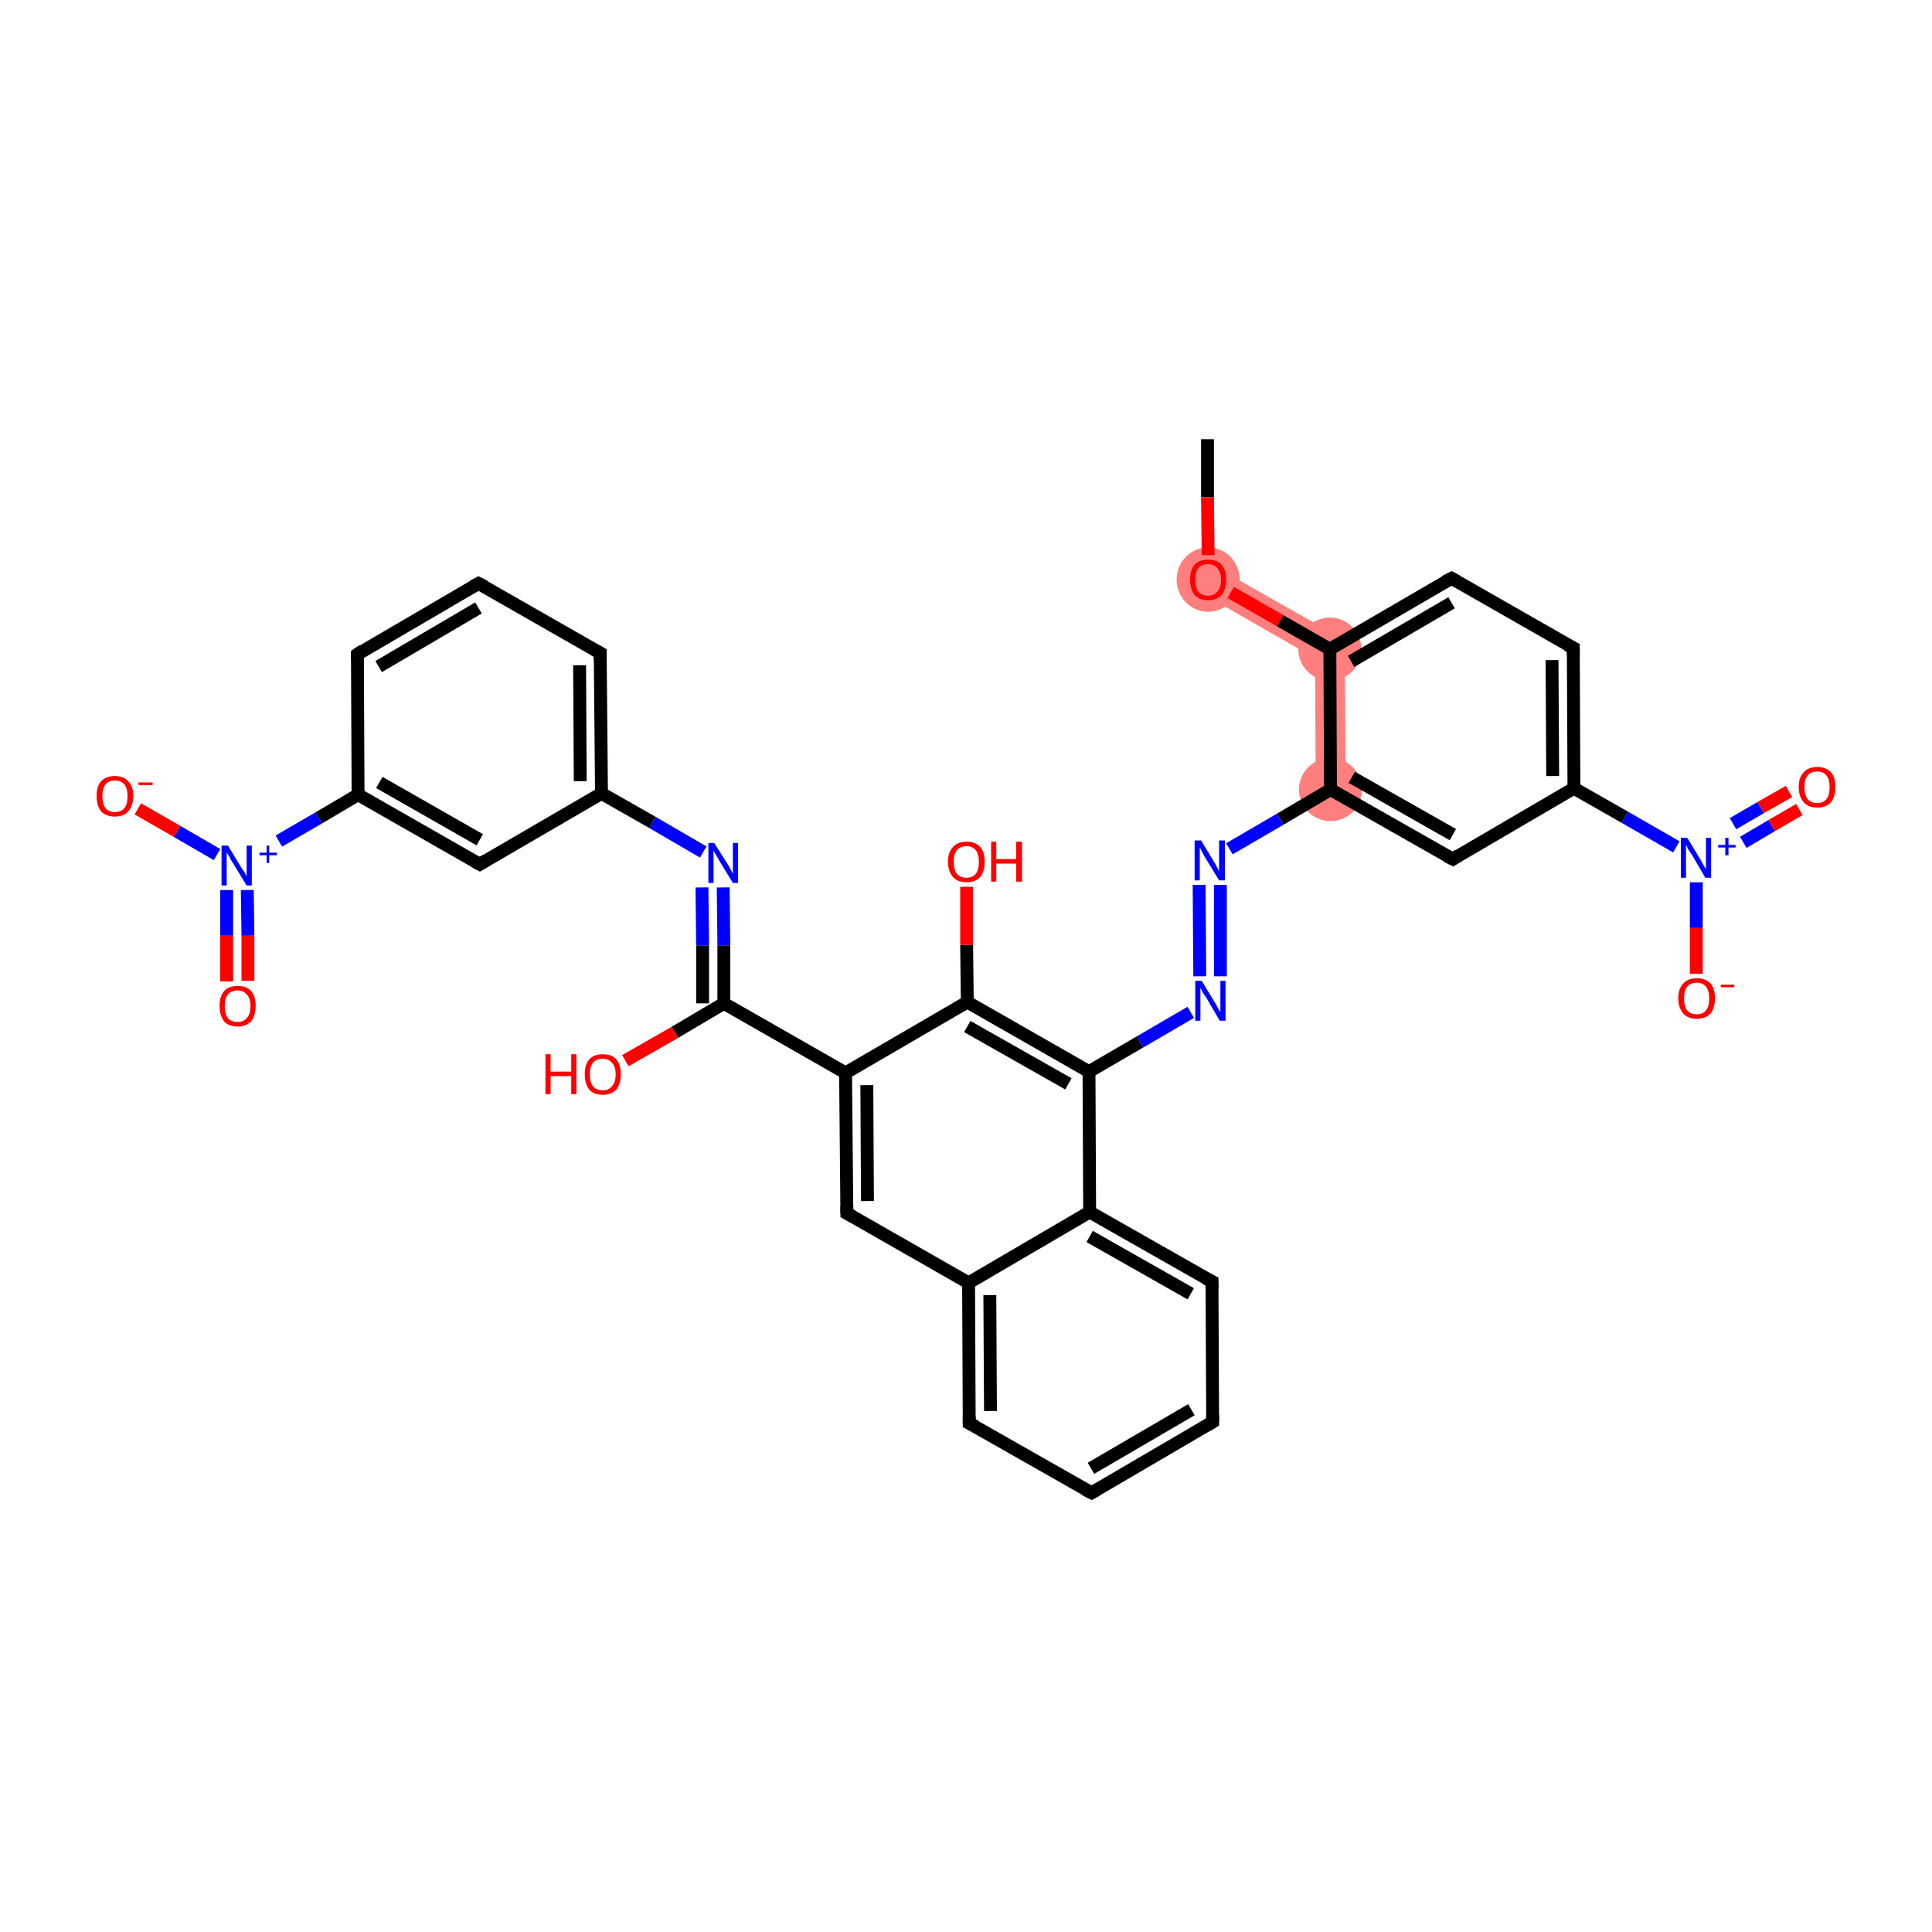 <?xml version='1.0' encoding='iso-8859-1'?>
<svg version='1.1' baseProfile='full'
              xmlns='http://www.w3.org/2000/svg'
                      xmlns:rdkit='http://www.rdkit.org/xml'
                      xmlns:xlink='http://www.w3.org/1999/xlink'
                  xml:space='preserve'
width='300px' height='300px' viewBox='0 0 300 300'>
<!-- END OF HEADER -->
<rect style='opacity:1.0;fill:#FFFFFF;stroke:none' width='300.0' height='300.0' x='0.0' y='0.0'> </rect>
<path class='bond-1 atom-1 atom-2' d='M 188.7,88.0 L 208.8,99.4 L 204.2,102.2 L 186.4,92.0 Z' style='fill:#FF7F7F;fill-rule:evenodd;fill-opacity:1;stroke:#FF7F7F;stroke-width:0.0px;stroke-linecap:butt;stroke-linejoin:miter;stroke-opacity:1;' />
<path class='bond-35 atom-2 atom-10' d='M 208.8,99.4 L 209.0,122.6 L 204.3,122.6 L 204.2,102.2 Z' style='fill:#FF7F7F;fill-rule:evenodd;fill-opacity:1;stroke:#FF7F7F;stroke-width:0.0px;stroke-linecap:butt;stroke-linejoin:miter;stroke-opacity:1;' />
<ellipse cx='187.6' cy='90.0' rx='4.4' ry='4.5' class='atom-1'  style='fill:#FF7F7F;fill-rule:evenodd;stroke:#FF7F7F;stroke-width:1.0px;stroke-linecap:butt;stroke-linejoin:miter;stroke-opacity:1' />
<ellipse cx='206.5' cy='100.8' rx='4.4' ry='4.4' class='atom-2'  style='fill:#FF7F7F;fill-rule:evenodd;stroke:#FF7F7F;stroke-width:1.0px;stroke-linecap:butt;stroke-linejoin:miter;stroke-opacity:1' />
<ellipse cx='206.6' cy='122.6' rx='4.4' ry='4.4' class='atom-10'  style='fill:#FF7F7F;fill-rule:evenodd;stroke:#FF7F7F;stroke-width:1.0px;stroke-linecap:butt;stroke-linejoin:miter;stroke-opacity:1' />
<path class='bond-0 atom-0 atom-1' d='M 187.5,68.2 L 187.5,77.2' style='fill:none;fill-rule:evenodd;stroke:#000000;stroke-width:2.0px;stroke-linecap:butt;stroke-linejoin:miter;stroke-opacity:1' />
<path class='bond-0 atom-0 atom-1' d='M 187.5,77.2 L 187.6,86.2' style='fill:none;fill-rule:evenodd;stroke:#FF0000;stroke-width:2.0px;stroke-linecap:butt;stroke-linejoin:miter;stroke-opacity:1' />
<path class='bond-1 atom-1 atom-2' d='M 191.1,92.0 L 198.8,96.4' style='fill:none;fill-rule:evenodd;stroke:#FF0000;stroke-width:2.0px;stroke-linecap:butt;stroke-linejoin:miter;stroke-opacity:1' />
<path class='bond-1 atom-1 atom-2' d='M 198.8,96.4 L 206.5,100.8' style='fill:none;fill-rule:evenodd;stroke:#000000;stroke-width:2.0px;stroke-linecap:butt;stroke-linejoin:miter;stroke-opacity:1' />
<path class='bond-2 atom-2 atom-3' d='M 206.5,100.8 L 225.4,89.8' style='fill:none;fill-rule:evenodd;stroke:#000000;stroke-width:2.0px;stroke-linecap:butt;stroke-linejoin:miter;stroke-opacity:1' />
<path class='bond-2 atom-2 atom-3' d='M 209.8,102.7 L 225.4,93.6' style='fill:none;fill-rule:evenodd;stroke:#000000;stroke-width:2.0px;stroke-linecap:butt;stroke-linejoin:miter;stroke-opacity:1' />
<path class='bond-3 atom-3 atom-4' d='M 225.4,89.8 L 244.3,100.6' style='fill:none;fill-rule:evenodd;stroke:#000000;stroke-width:2.0px;stroke-linecap:butt;stroke-linejoin:miter;stroke-opacity:1' />
<path class='bond-4 atom-4 atom-5' d='M 244.3,100.6 L 244.4,122.4' style='fill:none;fill-rule:evenodd;stroke:#000000;stroke-width:2.0px;stroke-linecap:butt;stroke-linejoin:miter;stroke-opacity:1' />
<path class='bond-4 atom-4 atom-5' d='M 241.0,102.5 L 241.1,120.5' style='fill:none;fill-rule:evenodd;stroke:#000000;stroke-width:2.0px;stroke-linecap:butt;stroke-linejoin:miter;stroke-opacity:1' />
<path class='bond-5 atom-5 atom-6' d='M 244.4,122.4 L 252.3,126.9' style='fill:none;fill-rule:evenodd;stroke:#000000;stroke-width:2.0px;stroke-linecap:butt;stroke-linejoin:miter;stroke-opacity:1' />
<path class='bond-5 atom-5 atom-6' d='M 252.3,126.9 L 260.3,131.5' style='fill:none;fill-rule:evenodd;stroke:#0000FF;stroke-width:2.0px;stroke-linecap:butt;stroke-linejoin:miter;stroke-opacity:1' />
<path class='bond-6 atom-6 atom-7' d='M 270.7,130.8 L 275.1,128.2' style='fill:none;fill-rule:evenodd;stroke:#0000FF;stroke-width:2.0px;stroke-linecap:butt;stroke-linejoin:miter;stroke-opacity:1' />
<path class='bond-6 atom-6 atom-7' d='M 275.1,128.2 L 279.4,125.7' style='fill:none;fill-rule:evenodd;stroke:#FF0000;stroke-width:2.0px;stroke-linecap:butt;stroke-linejoin:miter;stroke-opacity:1' />
<path class='bond-6 atom-6 atom-7' d='M 269.1,127.9 L 273.4,125.4' style='fill:none;fill-rule:evenodd;stroke:#0000FF;stroke-width:2.0px;stroke-linecap:butt;stroke-linejoin:miter;stroke-opacity:1' />
<path class='bond-6 atom-6 atom-7' d='M 273.4,125.4 L 277.8,122.9' style='fill:none;fill-rule:evenodd;stroke:#FF0000;stroke-width:2.0px;stroke-linecap:butt;stroke-linejoin:miter;stroke-opacity:1' />
<path class='bond-7 atom-6 atom-8' d='M 263.4,137.0 L 263.4,144.1' style='fill:none;fill-rule:evenodd;stroke:#0000FF;stroke-width:2.0px;stroke-linecap:butt;stroke-linejoin:miter;stroke-opacity:1' />
<path class='bond-7 atom-6 atom-8' d='M 263.4,144.1 L 263.4,151.2' style='fill:none;fill-rule:evenodd;stroke:#FF0000;stroke-width:2.0px;stroke-linecap:butt;stroke-linejoin:miter;stroke-opacity:1' />
<path class='bond-8 atom-5 atom-9' d='M 244.4,122.4 L 225.6,133.4' style='fill:none;fill-rule:evenodd;stroke:#000000;stroke-width:2.0px;stroke-linecap:butt;stroke-linejoin:miter;stroke-opacity:1' />
<path class='bond-9 atom-9 atom-10' d='M 225.6,133.4 L 206.6,122.6' style='fill:none;fill-rule:evenodd;stroke:#000000;stroke-width:2.0px;stroke-linecap:butt;stroke-linejoin:miter;stroke-opacity:1' />
<path class='bond-9 atom-9 atom-10' d='M 225.6,129.6 L 209.9,120.7' style='fill:none;fill-rule:evenodd;stroke:#000000;stroke-width:2.0px;stroke-linecap:butt;stroke-linejoin:miter;stroke-opacity:1' />
<path class='bond-10 atom-10 atom-11' d='M 206.6,122.6 L 198.8,127.2' style='fill:none;fill-rule:evenodd;stroke:#000000;stroke-width:2.0px;stroke-linecap:butt;stroke-linejoin:miter;stroke-opacity:1' />
<path class='bond-10 atom-10 atom-11' d='M 198.8,127.2 L 190.9,131.8' style='fill:none;fill-rule:evenodd;stroke:#0000FF;stroke-width:2.0px;stroke-linecap:butt;stroke-linejoin:miter;stroke-opacity:1' />
<path class='bond-11 atom-11 atom-12' d='M 189.5,137.4 L 189.5,151.6' style='fill:none;fill-rule:evenodd;stroke:#0000FF;stroke-width:2.0px;stroke-linecap:butt;stroke-linejoin:miter;stroke-opacity:1' />
<path class='bond-11 atom-11 atom-12' d='M 186.2,137.4 L 186.3,151.6' style='fill:none;fill-rule:evenodd;stroke:#0000FF;stroke-width:2.0px;stroke-linecap:butt;stroke-linejoin:miter;stroke-opacity:1' />
<path class='bond-12 atom-12 atom-13' d='M 184.9,157.2 L 177.0,161.8' style='fill:none;fill-rule:evenodd;stroke:#0000FF;stroke-width:2.0px;stroke-linecap:butt;stroke-linejoin:miter;stroke-opacity:1' />
<path class='bond-12 atom-12 atom-13' d='M 177.0,161.8 L 169.1,166.4' style='fill:none;fill-rule:evenodd;stroke:#000000;stroke-width:2.0px;stroke-linecap:butt;stroke-linejoin:miter;stroke-opacity:1' />
<path class='bond-13 atom-13 atom-14' d='M 169.1,166.4 L 150.2,155.6' style='fill:none;fill-rule:evenodd;stroke:#000000;stroke-width:2.0px;stroke-linecap:butt;stroke-linejoin:miter;stroke-opacity:1' />
<path class='bond-13 atom-13 atom-14' d='M 165.9,168.3 L 150.2,159.4' style='fill:none;fill-rule:evenodd;stroke:#000000;stroke-width:2.0px;stroke-linecap:butt;stroke-linejoin:miter;stroke-opacity:1' />
<path class='bond-14 atom-14 atom-15' d='M 150.2,155.6 L 150.1,146.7' style='fill:none;fill-rule:evenodd;stroke:#000000;stroke-width:2.0px;stroke-linecap:butt;stroke-linejoin:miter;stroke-opacity:1' />
<path class='bond-14 atom-14 atom-15' d='M 150.1,146.7 L 150.1,137.7' style='fill:none;fill-rule:evenodd;stroke:#FF0000;stroke-width:2.0px;stroke-linecap:butt;stroke-linejoin:miter;stroke-opacity:1' />
<path class='bond-15 atom-14 atom-16' d='M 150.2,155.6 L 131.3,166.6' style='fill:none;fill-rule:evenodd;stroke:#000000;stroke-width:2.0px;stroke-linecap:butt;stroke-linejoin:miter;stroke-opacity:1' />
<path class='bond-16 atom-16 atom-17' d='M 131.3,166.6 L 112.4,155.8' style='fill:none;fill-rule:evenodd;stroke:#000000;stroke-width:2.0px;stroke-linecap:butt;stroke-linejoin:miter;stroke-opacity:1' />
<path class='bond-17 atom-17 atom-18' d='M 112.4,155.8 L 104.8,160.3' style='fill:none;fill-rule:evenodd;stroke:#000000;stroke-width:2.0px;stroke-linecap:butt;stroke-linejoin:miter;stroke-opacity:1' />
<path class='bond-17 atom-17 atom-18' d='M 104.8,160.3 L 97.1,164.7' style='fill:none;fill-rule:evenodd;stroke:#FF0000;stroke-width:2.0px;stroke-linecap:butt;stroke-linejoin:miter;stroke-opacity:1' />
<path class='bond-18 atom-17 atom-19' d='M 112.4,155.8 L 112.4,146.8' style='fill:none;fill-rule:evenodd;stroke:#000000;stroke-width:2.0px;stroke-linecap:butt;stroke-linejoin:miter;stroke-opacity:1' />
<path class='bond-18 atom-17 atom-19' d='M 112.4,146.8 L 112.3,137.8' style='fill:none;fill-rule:evenodd;stroke:#0000FF;stroke-width:2.0px;stroke-linecap:butt;stroke-linejoin:miter;stroke-opacity:1' />
<path class='bond-18 atom-17 atom-19' d='M 109.1,155.8 L 109.1,146.8' style='fill:none;fill-rule:evenodd;stroke:#000000;stroke-width:2.0px;stroke-linecap:butt;stroke-linejoin:miter;stroke-opacity:1' />
<path class='bond-18 atom-17 atom-19' d='M 109.1,146.8 L 109.0,137.8' style='fill:none;fill-rule:evenodd;stroke:#0000FF;stroke-width:2.0px;stroke-linecap:butt;stroke-linejoin:miter;stroke-opacity:1' />
<path class='bond-19 atom-19 atom-20' d='M 109.2,132.3 L 101.3,127.7' style='fill:none;fill-rule:evenodd;stroke:#0000FF;stroke-width:2.0px;stroke-linecap:butt;stroke-linejoin:miter;stroke-opacity:1' />
<path class='bond-19 atom-19 atom-20' d='M 101.3,127.7 L 93.4,123.2' style='fill:none;fill-rule:evenodd;stroke:#000000;stroke-width:2.0px;stroke-linecap:butt;stroke-linejoin:miter;stroke-opacity:1' />
<path class='bond-20 atom-20 atom-21' d='M 93.4,123.2 L 93.2,101.4' style='fill:none;fill-rule:evenodd;stroke:#000000;stroke-width:2.0px;stroke-linecap:butt;stroke-linejoin:miter;stroke-opacity:1' />
<path class='bond-20 atom-20 atom-21' d='M 90.1,121.3 L 90.0,103.3' style='fill:none;fill-rule:evenodd;stroke:#000000;stroke-width:2.0px;stroke-linecap:butt;stroke-linejoin:miter;stroke-opacity:1' />
<path class='bond-21 atom-21 atom-22' d='M 93.2,101.4 L 74.3,90.6' style='fill:none;fill-rule:evenodd;stroke:#000000;stroke-width:2.0px;stroke-linecap:butt;stroke-linejoin:miter;stroke-opacity:1' />
<path class='bond-22 atom-22 atom-23' d='M 74.3,90.6 L 55.5,101.6' style='fill:none;fill-rule:evenodd;stroke:#000000;stroke-width:2.0px;stroke-linecap:butt;stroke-linejoin:miter;stroke-opacity:1' />
<path class='bond-22 atom-22 atom-23' d='M 74.3,94.4 L 58.8,103.5' style='fill:none;fill-rule:evenodd;stroke:#000000;stroke-width:2.0px;stroke-linecap:butt;stroke-linejoin:miter;stroke-opacity:1' />
<path class='bond-23 atom-23 atom-24' d='M 55.5,101.6 L 55.6,123.4' style='fill:none;fill-rule:evenodd;stroke:#000000;stroke-width:2.0px;stroke-linecap:butt;stroke-linejoin:miter;stroke-opacity:1' />
<path class='bond-24 atom-24 atom-25' d='M 55.6,123.4 L 49.5,127.0' style='fill:none;fill-rule:evenodd;stroke:#000000;stroke-width:2.0px;stroke-linecap:butt;stroke-linejoin:miter;stroke-opacity:1' />
<path class='bond-24 atom-24 atom-25' d='M 49.5,127.0 L 43.3,130.6' style='fill:none;fill-rule:evenodd;stroke:#0000FF;stroke-width:2.0px;stroke-linecap:butt;stroke-linejoin:miter;stroke-opacity:1' />
<path class='bond-25 atom-25 atom-26' d='M 35.2,138.2 L 35.2,145.3' style='fill:none;fill-rule:evenodd;stroke:#0000FF;stroke-width:2.0px;stroke-linecap:butt;stroke-linejoin:miter;stroke-opacity:1' />
<path class='bond-25 atom-25 atom-26' d='M 35.2,145.3 L 35.2,152.4' style='fill:none;fill-rule:evenodd;stroke:#FF0000;stroke-width:2.0px;stroke-linecap:butt;stroke-linejoin:miter;stroke-opacity:1' />
<path class='bond-25 atom-25 atom-26' d='M 38.4,138.2 L 38.5,145.3' style='fill:none;fill-rule:evenodd;stroke:#0000FF;stroke-width:2.0px;stroke-linecap:butt;stroke-linejoin:miter;stroke-opacity:1' />
<path class='bond-25 atom-25 atom-26' d='M 38.5,145.3 L 38.5,152.3' style='fill:none;fill-rule:evenodd;stroke:#FF0000;stroke-width:2.0px;stroke-linecap:butt;stroke-linejoin:miter;stroke-opacity:1' />
<path class='bond-26 atom-25 atom-27' d='M 33.7,132.7 L 27.5,129.1' style='fill:none;fill-rule:evenodd;stroke:#0000FF;stroke-width:2.0px;stroke-linecap:butt;stroke-linejoin:miter;stroke-opacity:1' />
<path class='bond-26 atom-25 atom-27' d='M 27.5,129.1 L 21.4,125.6' style='fill:none;fill-rule:evenodd;stroke:#FF0000;stroke-width:2.0px;stroke-linecap:butt;stroke-linejoin:miter;stroke-opacity:1' />
<path class='bond-27 atom-24 atom-28' d='M 55.6,123.4 L 74.5,134.2' style='fill:none;fill-rule:evenodd;stroke:#000000;stroke-width:2.0px;stroke-linecap:butt;stroke-linejoin:miter;stroke-opacity:1' />
<path class='bond-27 atom-24 atom-28' d='M 58.9,121.5 L 74.5,130.4' style='fill:none;fill-rule:evenodd;stroke:#000000;stroke-width:2.0px;stroke-linecap:butt;stroke-linejoin:miter;stroke-opacity:1' />
<path class='bond-28 atom-16 atom-29' d='M 131.3,166.6 L 131.5,188.4' style='fill:none;fill-rule:evenodd;stroke:#000000;stroke-width:2.0px;stroke-linecap:butt;stroke-linejoin:miter;stroke-opacity:1' />
<path class='bond-28 atom-16 atom-29' d='M 134.6,168.5 L 134.7,186.5' style='fill:none;fill-rule:evenodd;stroke:#000000;stroke-width:2.0px;stroke-linecap:butt;stroke-linejoin:miter;stroke-opacity:1' />
<path class='bond-29 atom-29 atom-30' d='M 131.5,188.4 L 150.4,199.2' style='fill:none;fill-rule:evenodd;stroke:#000000;stroke-width:2.0px;stroke-linecap:butt;stroke-linejoin:miter;stroke-opacity:1' />
<path class='bond-30 atom-30 atom-31' d='M 150.4,199.2 L 150.5,221.0' style='fill:none;fill-rule:evenodd;stroke:#000000;stroke-width:2.0px;stroke-linecap:butt;stroke-linejoin:miter;stroke-opacity:1' />
<path class='bond-30 atom-30 atom-31' d='M 153.7,201.1 L 153.8,219.1' style='fill:none;fill-rule:evenodd;stroke:#000000;stroke-width:2.0px;stroke-linecap:butt;stroke-linejoin:miter;stroke-opacity:1' />
<path class='bond-31 atom-31 atom-32' d='M 150.5,221.0 L 169.5,231.8' style='fill:none;fill-rule:evenodd;stroke:#000000;stroke-width:2.0px;stroke-linecap:butt;stroke-linejoin:miter;stroke-opacity:1' />
<path class='bond-32 atom-32 atom-33' d='M 169.5,231.8 L 188.3,220.8' style='fill:none;fill-rule:evenodd;stroke:#000000;stroke-width:2.0px;stroke-linecap:butt;stroke-linejoin:miter;stroke-opacity:1' />
<path class='bond-32 atom-32 atom-33' d='M 169.4,228.0 L 185.0,218.9' style='fill:none;fill-rule:evenodd;stroke:#000000;stroke-width:2.0px;stroke-linecap:butt;stroke-linejoin:miter;stroke-opacity:1' />
<path class='bond-33 atom-33 atom-34' d='M 188.3,220.8 L 188.2,199.0' style='fill:none;fill-rule:evenodd;stroke:#000000;stroke-width:2.0px;stroke-linecap:butt;stroke-linejoin:miter;stroke-opacity:1' />
<path class='bond-34 atom-34 atom-35' d='M 188.2,199.0 L 169.2,188.2' style='fill:none;fill-rule:evenodd;stroke:#000000;stroke-width:2.0px;stroke-linecap:butt;stroke-linejoin:miter;stroke-opacity:1' />
<path class='bond-34 atom-34 atom-35' d='M 184.9,200.9 L 169.2,192.0' style='fill:none;fill-rule:evenodd;stroke:#000000;stroke-width:2.0px;stroke-linecap:butt;stroke-linejoin:miter;stroke-opacity:1' />
<path class='bond-35 atom-10 atom-2' d='M 206.6,122.6 L 206.5,100.8' style='fill:none;fill-rule:evenodd;stroke:#000000;stroke-width:2.0px;stroke-linecap:butt;stroke-linejoin:miter;stroke-opacity:1' />
<path class='bond-36 atom-35 atom-13' d='M 169.2,188.2 L 169.1,166.4' style='fill:none;fill-rule:evenodd;stroke:#000000;stroke-width:2.0px;stroke-linecap:butt;stroke-linejoin:miter;stroke-opacity:1' />
<path class='bond-37 atom-28 atom-20' d='M 74.5,134.2 L 93.4,123.2' style='fill:none;fill-rule:evenodd;stroke:#000000;stroke-width:2.0px;stroke-linecap:butt;stroke-linejoin:miter;stroke-opacity:1' />
<path class='bond-38 atom-35 atom-30' d='M 169.2,188.2 L 150.4,199.2' style='fill:none;fill-rule:evenodd;stroke:#000000;stroke-width:2.0px;stroke-linecap:butt;stroke-linejoin:miter;stroke-opacity:1' />
<path d='M 224.4,90.3 L 225.4,89.8 L 226.3,90.3' style='fill:none;stroke:#000000;stroke-width:2.0px;stroke-linecap:butt;stroke-linejoin:miter;stroke-opacity:1;' />
<path d='M 243.3,100.1 L 244.3,100.6 L 244.3,101.7' style='fill:none;stroke:#000000;stroke-width:2.0px;stroke-linecap:butt;stroke-linejoin:miter;stroke-opacity:1;' />
<path d='M 226.5,132.8 L 225.6,133.4 L 224.6,132.9' style='fill:none;stroke:#000000;stroke-width:2.0px;stroke-linecap:butt;stroke-linejoin:miter;stroke-opacity:1;' />
<path d='M 93.2,102.5 L 93.2,101.4 L 92.3,100.9' style='fill:none;stroke:#000000;stroke-width:2.0px;stroke-linecap:butt;stroke-linejoin:miter;stroke-opacity:1;' />
<path d='M 75.3,91.1 L 74.3,90.6 L 73.4,91.1' style='fill:none;stroke:#000000;stroke-width:2.0px;stroke-linecap:butt;stroke-linejoin:miter;stroke-opacity:1;' />
<path d='M 56.4,101.0 L 55.5,101.6 L 55.5,102.7' style='fill:none;stroke:#000000;stroke-width:2.0px;stroke-linecap:butt;stroke-linejoin:miter;stroke-opacity:1;' />
<path d='M 73.6,133.7 L 74.5,134.2 L 75.5,133.6' style='fill:none;stroke:#000000;stroke-width:2.0px;stroke-linecap:butt;stroke-linejoin:miter;stroke-opacity:1;' />
<path d='M 131.5,187.3 L 131.5,188.4 L 132.4,188.9' style='fill:none;stroke:#000000;stroke-width:2.0px;stroke-linecap:butt;stroke-linejoin:miter;stroke-opacity:1;' />
<path d='M 150.5,219.9 L 150.5,221.0 L 151.5,221.5' style='fill:none;stroke:#000000;stroke-width:2.0px;stroke-linecap:butt;stroke-linejoin:miter;stroke-opacity:1;' />
<path d='M 168.5,231.3 L 169.5,231.8 L 170.4,231.3' style='fill:none;stroke:#000000;stroke-width:2.0px;stroke-linecap:butt;stroke-linejoin:miter;stroke-opacity:1;' />
<path d='M 187.3,221.4 L 188.3,220.8 L 188.3,219.7' style='fill:none;stroke:#000000;stroke-width:2.0px;stroke-linecap:butt;stroke-linejoin:miter;stroke-opacity:1;' />
<path d='M 188.2,200.1 L 188.2,199.0 L 187.2,198.5' style='fill:none;stroke:#000000;stroke-width:2.0px;stroke-linecap:butt;stroke-linejoin:miter;stroke-opacity:1;' />
<path class='atom-1' d='M 184.8 90.0
Q 184.8 88.5, 185.5 87.7
Q 186.2 86.9, 187.6 86.9
Q 189.0 86.9, 189.7 87.7
Q 190.4 88.5, 190.4 90.0
Q 190.4 91.5, 189.7 92.4
Q 188.9 93.2, 187.6 93.2
Q 186.2 93.2, 185.5 92.4
Q 184.8 91.5, 184.8 90.0
M 187.6 92.5
Q 188.5 92.5, 189.0 91.9
Q 189.6 91.3, 189.6 90.0
Q 189.6 88.8, 189.0 88.2
Q 188.5 87.6, 187.6 87.6
Q 186.6 87.6, 186.1 88.2
Q 185.6 88.8, 185.6 90.0
Q 185.6 91.3, 186.1 91.9
Q 186.6 92.5, 187.6 92.5
' fill='#FF0000'/>
<path class='atom-6' d='M 262.0 130.1
L 264.0 133.4
Q 264.2 133.7, 264.5 134.3
Q 264.8 134.9, 264.9 134.9
L 264.9 130.1
L 265.7 130.1
L 265.7 136.3
L 264.8 136.3
L 262.7 132.7
Q 262.4 132.3, 262.1 131.8
Q 261.9 131.3, 261.8 131.2
L 261.8 136.3
L 261.0 136.3
L 261.0 130.1
L 262.0 130.1
' fill='#0000FF'/>
<path class='atom-6' d='M 266.8 131.2
L 267.9 131.2
L 267.9 130.1
L 268.4 130.1
L 268.4 131.2
L 269.5 131.2
L 269.5 131.6
L 268.4 131.6
L 268.4 132.8
L 267.9 132.8
L 267.9 131.6
L 266.8 131.6
L 266.8 131.2
' fill='#0000FF'/>
<path class='atom-7' d='M 279.3 122.2
Q 279.3 120.7, 280.1 119.9
Q 280.8 119.1, 282.2 119.1
Q 283.5 119.1, 284.3 119.9
Q 285.0 120.7, 285.0 122.2
Q 285.0 123.7, 284.3 124.6
Q 283.5 125.4, 282.2 125.4
Q 280.8 125.4, 280.1 124.6
Q 279.3 123.7, 279.3 122.2
M 282.2 124.7
Q 283.1 124.7, 283.6 124.1
Q 284.1 123.5, 284.1 122.2
Q 284.1 121.0, 283.6 120.4
Q 283.1 119.8, 282.2 119.8
Q 281.2 119.8, 280.7 120.4
Q 280.2 121.0, 280.2 122.2
Q 280.2 123.5, 280.7 124.1
Q 281.2 124.7, 282.2 124.7
' fill='#FF0000'/>
<path class='atom-8' d='M 260.6 155.0
Q 260.6 153.5, 261.4 152.7
Q 262.1 151.9, 263.5 151.9
Q 264.8 151.9, 265.6 152.7
Q 266.3 153.5, 266.3 155.0
Q 266.3 156.5, 265.6 157.4
Q 264.8 158.2, 263.5 158.2
Q 262.1 158.2, 261.4 157.4
Q 260.6 156.5, 260.6 155.0
M 263.5 157.5
Q 264.4 157.5, 264.9 156.9
Q 265.4 156.3, 265.4 155.0
Q 265.4 153.8, 264.9 153.2
Q 264.4 152.6, 263.5 152.6
Q 262.5 152.6, 262.0 153.2
Q 261.5 153.8, 261.5 155.0
Q 261.5 156.3, 262.0 156.9
Q 262.5 157.5, 263.5 157.5
' fill='#FF0000'/>
<path class='atom-8' d='M 267.2 152.9
L 269.3 152.9
L 269.3 153.3
L 267.2 153.3
L 267.2 152.9
' fill='#FF0000'/>
<path class='atom-11' d='M 186.5 130.5
L 188.5 133.8
Q 188.7 134.1, 189.0 134.7
Q 189.3 135.3, 189.3 135.3
L 189.3 130.5
L 190.2 130.5
L 190.2 136.7
L 189.3 136.7
L 187.1 133.1
Q 186.9 132.7, 186.6 132.2
Q 186.4 131.7, 186.3 131.6
L 186.3 136.7
L 185.5 136.7
L 185.5 130.5
L 186.5 130.5
' fill='#0000FF'/>
<path class='atom-12' d='M 186.6 152.3
L 188.6 155.6
Q 188.8 155.9, 189.1 156.5
Q 189.4 157.1, 189.5 157.1
L 189.5 152.3
L 190.3 152.3
L 190.3 158.5
L 189.4 158.5
L 187.3 154.9
Q 187.0 154.5, 186.7 154.0
Q 186.5 153.5, 186.4 153.4
L 186.4 158.5
L 185.6 158.5
L 185.6 152.3
L 186.6 152.3
' fill='#0000FF'/>
<path class='atom-15' d='M 147.2 133.8
Q 147.2 132.3, 148.0 131.5
Q 148.7 130.7, 150.1 130.7
Q 151.4 130.7, 152.2 131.5
Q 152.9 132.3, 152.9 133.8
Q 152.9 135.3, 152.2 136.2
Q 151.4 137.0, 150.1 137.0
Q 148.7 137.0, 148.0 136.2
Q 147.2 135.3, 147.2 133.8
M 150.1 136.3
Q 151.0 136.3, 151.5 135.7
Q 152.0 135.1, 152.0 133.8
Q 152.0 132.6, 151.5 132.0
Q 151.0 131.4, 150.1 131.4
Q 149.1 131.4, 148.6 132.0
Q 148.1 132.6, 148.1 133.8
Q 148.1 135.1, 148.6 135.7
Q 149.1 136.3, 150.1 136.3
' fill='#FF0000'/>
<path class='atom-15' d='M 153.9 130.7
L 154.7 130.7
L 154.7 133.4
L 157.8 133.4
L 157.8 130.7
L 158.7 130.7
L 158.7 136.9
L 157.8 136.9
L 157.8 134.1
L 154.7 134.1
L 154.7 136.9
L 153.9 136.9
L 153.9 130.7
' fill='#FF0000'/>
<path class='atom-18' d='M 84.7 163.7
L 85.5 163.7
L 85.5 166.4
L 88.7 166.4
L 88.7 163.7
L 89.5 163.7
L 89.5 169.9
L 88.7 169.9
L 88.7 167.1
L 85.5 167.1
L 85.5 169.9
L 84.7 169.9
L 84.7 163.7
' fill='#FF0000'/>
<path class='atom-18' d='M 90.8 166.8
Q 90.8 165.3, 91.5 164.5
Q 92.2 163.7, 93.6 163.7
Q 95.0 163.7, 95.7 164.5
Q 96.4 165.3, 96.4 166.8
Q 96.4 168.3, 95.7 169.2
Q 94.9 170.0, 93.6 170.0
Q 92.2 170.0, 91.5 169.2
Q 90.8 168.3, 90.8 166.8
M 93.6 169.3
Q 94.5 169.3, 95.0 168.7
Q 95.6 168.1, 95.6 166.8
Q 95.6 165.6, 95.0 165.0
Q 94.5 164.4, 93.6 164.4
Q 92.6 164.4, 92.1 165.0
Q 91.6 165.6, 91.6 166.8
Q 91.6 168.1, 92.1 168.7
Q 92.6 169.3, 93.6 169.3
' fill='#FF0000'/>
<path class='atom-19' d='M 110.9 130.9
L 113.0 134.2
Q 113.2 134.5, 113.5 135.1
Q 113.8 135.7, 113.8 135.7
L 113.8 130.9
L 114.6 130.9
L 114.6 137.1
L 113.8 137.1
L 111.6 133.5
Q 111.4 133.1, 111.1 132.6
Q 110.8 132.1, 110.8 132.0
L 110.8 137.1
L 110.0 137.1
L 110.0 130.9
L 110.9 130.9
' fill='#0000FF'/>
<path class='atom-25' d='M 35.4 131.3
L 37.4 134.6
Q 37.6 134.9, 38.0 135.5
Q 38.3 136.1, 38.3 136.1
L 38.3 131.3
L 39.1 131.3
L 39.1 137.5
L 38.3 137.5
L 36.1 133.9
Q 35.8 133.5, 35.6 133.0
Q 35.3 132.5, 35.2 132.4
L 35.2 137.5
L 34.4 137.5
L 34.4 131.3
L 35.4 131.3
' fill='#0000FF'/>
<path class='atom-25' d='M 40.3 132.4
L 41.4 132.4
L 41.4 131.3
L 41.8 131.3
L 41.8 132.4
L 43.0 132.4
L 43.0 132.8
L 41.8 132.8
L 41.8 134.0
L 41.4 134.0
L 41.4 132.8
L 40.3 132.8
L 40.3 132.4
' fill='#0000FF'/>
<path class='atom-26' d='M 34.1 156.2
Q 34.1 154.7, 34.8 153.9
Q 35.5 153.1, 36.9 153.1
Q 38.3 153.1, 39.0 153.9
Q 39.7 154.7, 39.7 156.2
Q 39.7 157.7, 39.0 158.6
Q 38.2 159.4, 36.9 159.4
Q 35.5 159.4, 34.8 158.6
Q 34.1 157.7, 34.1 156.2
M 36.9 158.7
Q 37.8 158.7, 38.3 158.1
Q 38.9 157.5, 38.9 156.2
Q 38.9 155.0, 38.3 154.4
Q 37.8 153.8, 36.9 153.8
Q 35.9 153.8, 35.4 154.4
Q 34.9 155.0, 34.9 156.2
Q 34.9 157.5, 35.4 158.1
Q 35.9 158.7, 36.9 158.7
' fill='#FF0000'/>
<path class='atom-27' d='M 15.0 123.6
Q 15.0 122.1, 15.7 121.3
Q 16.5 120.5, 17.8 120.5
Q 19.2 120.5, 19.9 121.3
Q 20.7 122.1, 20.7 123.6
Q 20.7 125.1, 19.9 126.0
Q 19.2 126.8, 17.8 126.8
Q 16.5 126.8, 15.7 126.0
Q 15.0 125.1, 15.0 123.6
M 17.8 126.1
Q 18.8 126.1, 19.3 125.5
Q 19.8 124.9, 19.8 123.6
Q 19.8 122.4, 19.3 121.8
Q 18.8 121.2, 17.8 121.2
Q 16.9 121.2, 16.4 121.8
Q 15.9 122.4, 15.9 123.6
Q 15.9 124.9, 16.4 125.5
Q 16.9 126.1, 17.8 126.1
' fill='#FF0000'/>
<path class='atom-27' d='M 21.5 121.5
L 23.7 121.5
L 23.7 121.9
L 21.5 121.9
L 21.5 121.5
' fill='#FF0000'/>
</svg>
